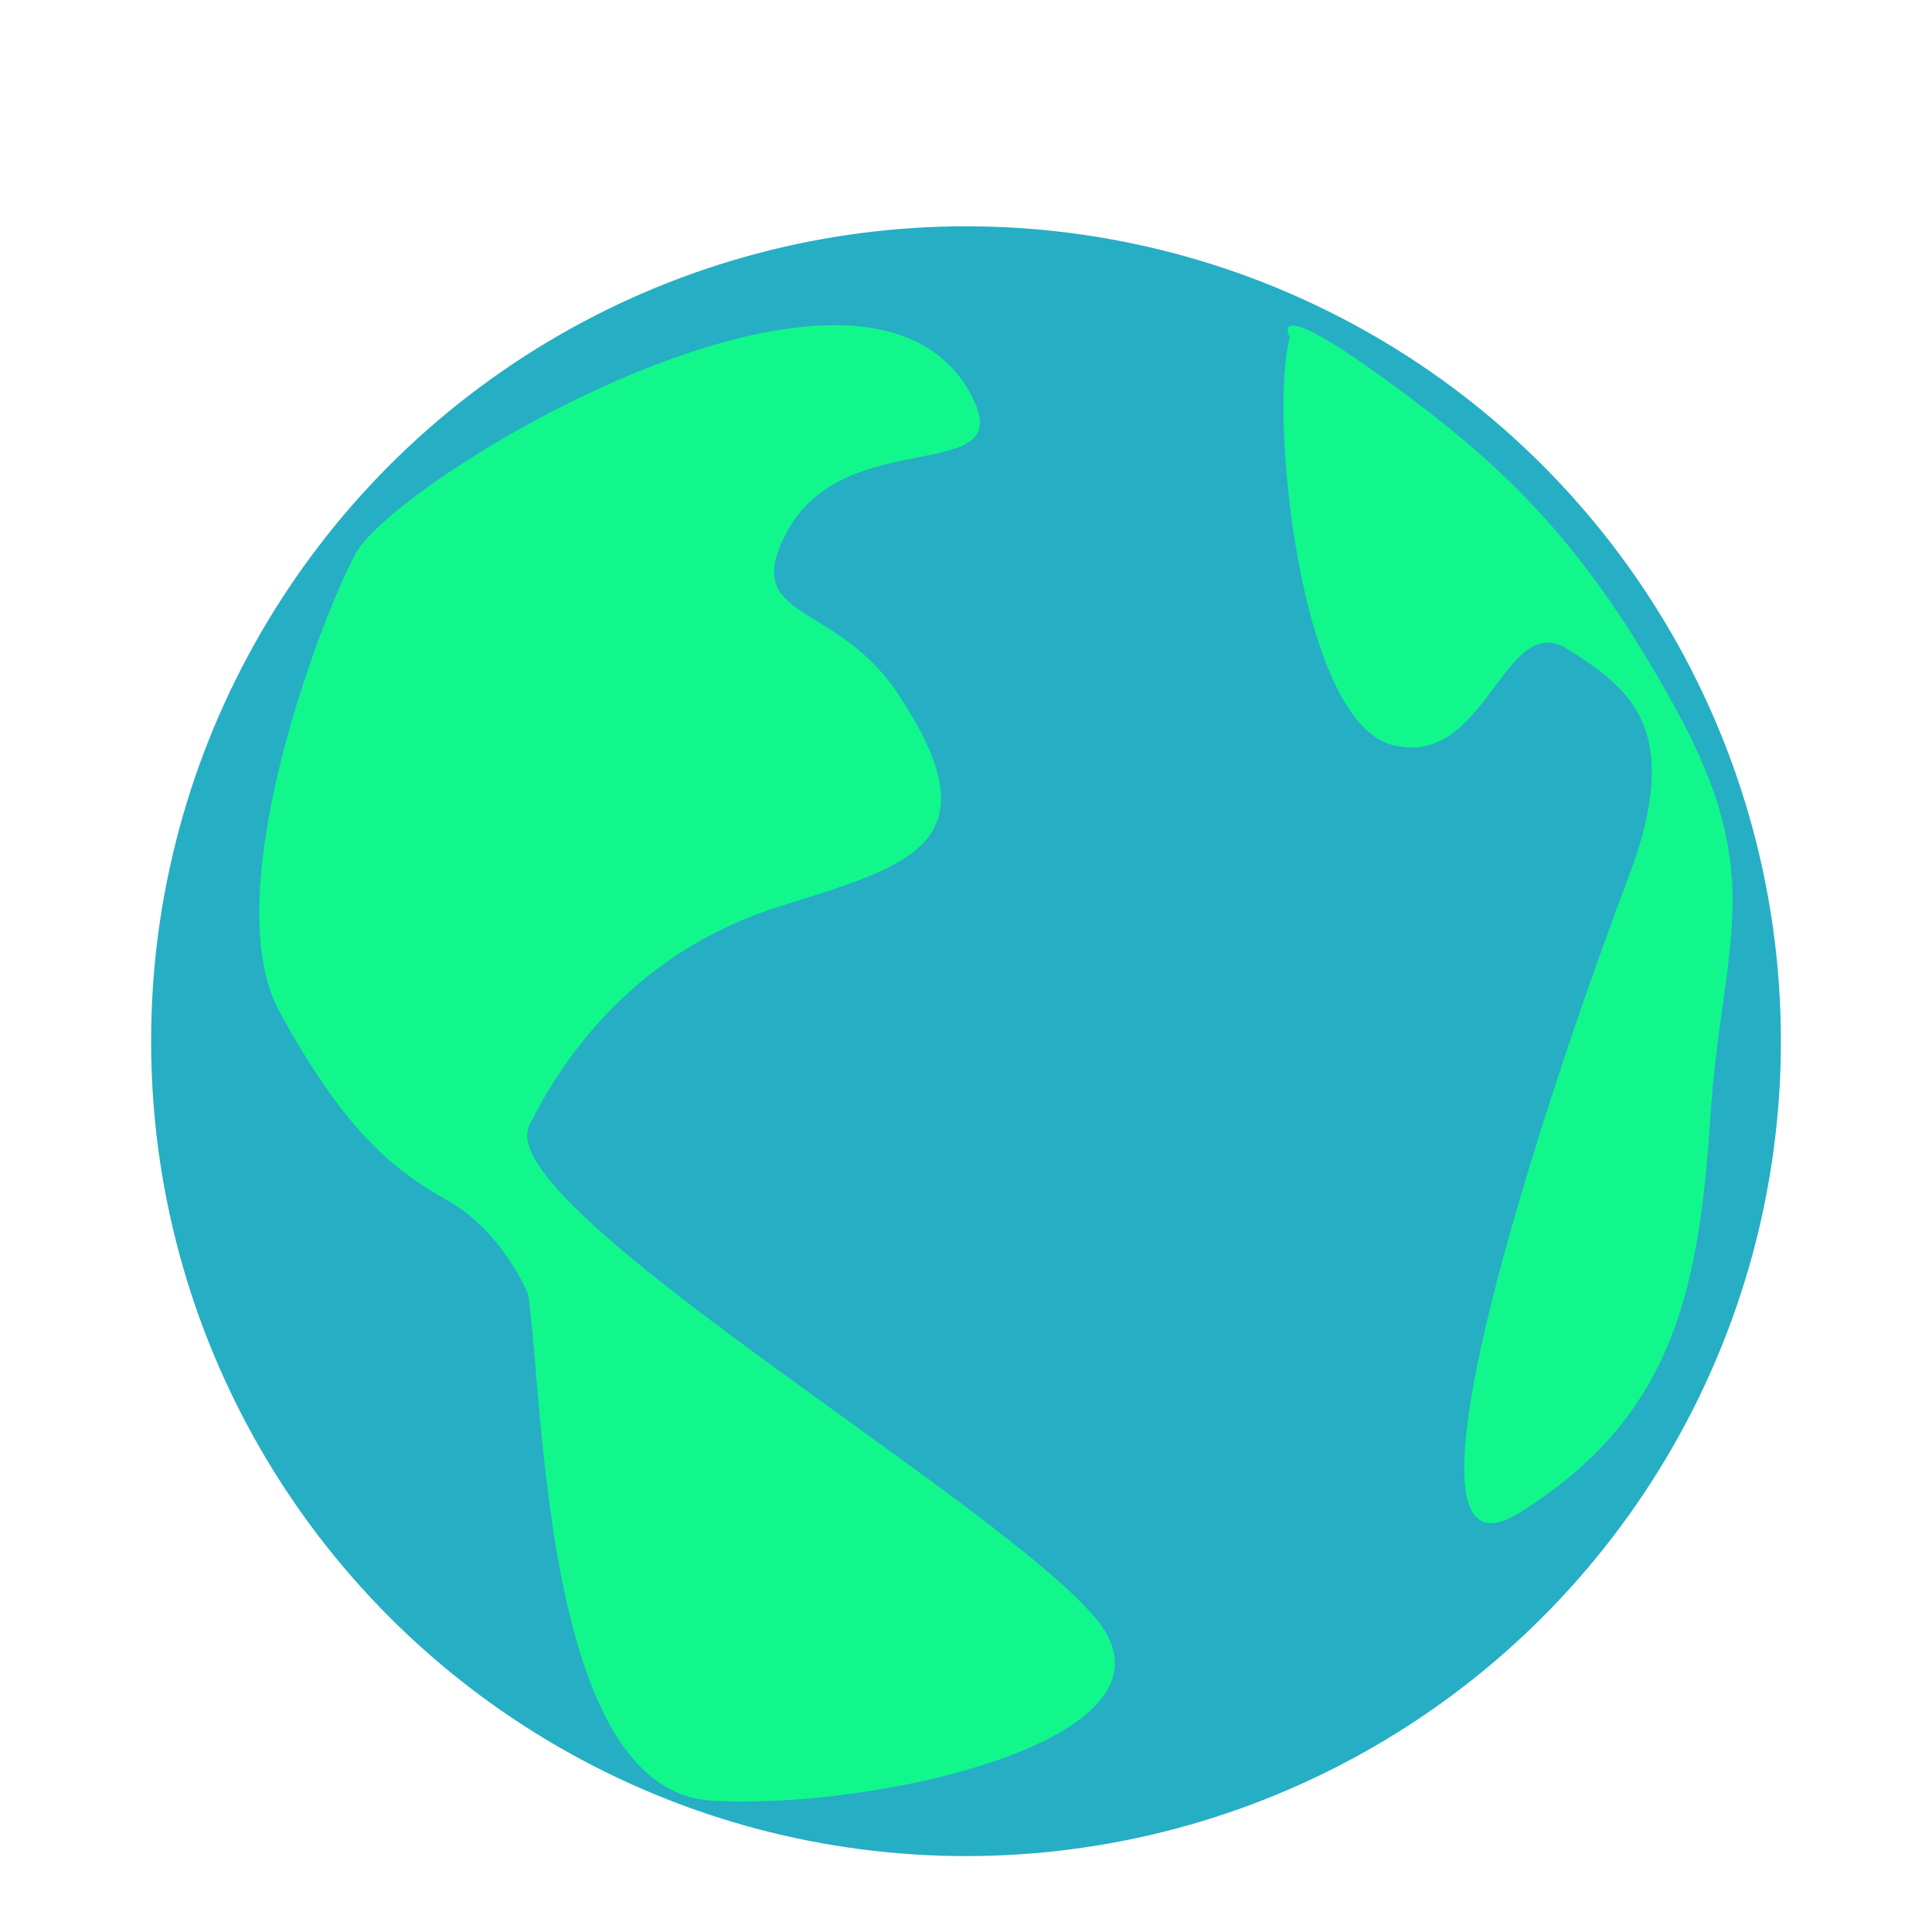 <?xml version="1.0" encoding="utf-8"?>
<!-- Generator: Adobe Illustrator 17.0.0, SVG Export Plug-In . SVG Version: 6.00 Build 0)  -->
<!DOCTYPE svg PUBLIC "-//W3C//DTD SVG 1.1//EN" "http://www.w3.org/Graphics/SVG/1.1/DTD/svg11.dtd">
<svg version="1.1" id="Layer_1" xmlns="http://www.w3.org/2000/svg" xmlns:xlink="http://www.w3.org/1999/xlink" x="0px" y="0px"
	 width="500px" height="500px" viewBox="0 0 500 500" enable-background="new 0 0 500 500" xml:space="preserve">
<circle opacity="0.85" fill="#00A0BA" enable-background="new    " cx="250" cy="269.461" r="210.895"/>
<path opacity="0.9" fill="#10FF87" d="M115.55,310.517c-14.791-8.213-27.199-19.336-43.253-48.764s9.301-98.627,19.616-118.307
	s133.268-93.541,159.84-40.417c11.405,22.801-33.077,6.533-48.073,34.57c-12.423,23.226,12.423,17.528,28.628,41.834
	c26.227,39.341,2.584,44.631-30.769,55.218s-53.197,33.859-64.54,56.545c-10.385,20.77,121.615,97.21,146.818,127.926
	s-56.651,49.388-99.582,46.889c-42.93-2.499-43.405-99.766-47.466-130.803C136.768,335.206,130.34,318.729,115.55,310.517z
	 M333.809,87.371c-5.357,18.647,2.116,99.201,26.584,105.442c24.468,6.241,28.698-35.26,45.342-24.803s30.154,21.258,15.531,59.517
	s-67.286,188.344-28.125,164.017s46.491-56.298,49.47-102.038c2.978-45.74,15.301-61.825-8.933-106.1s-45.644-63.856-75.958-85.788
	C327.406,75.685,333.809,87.371,333.809,87.371z"/>
</svg>
